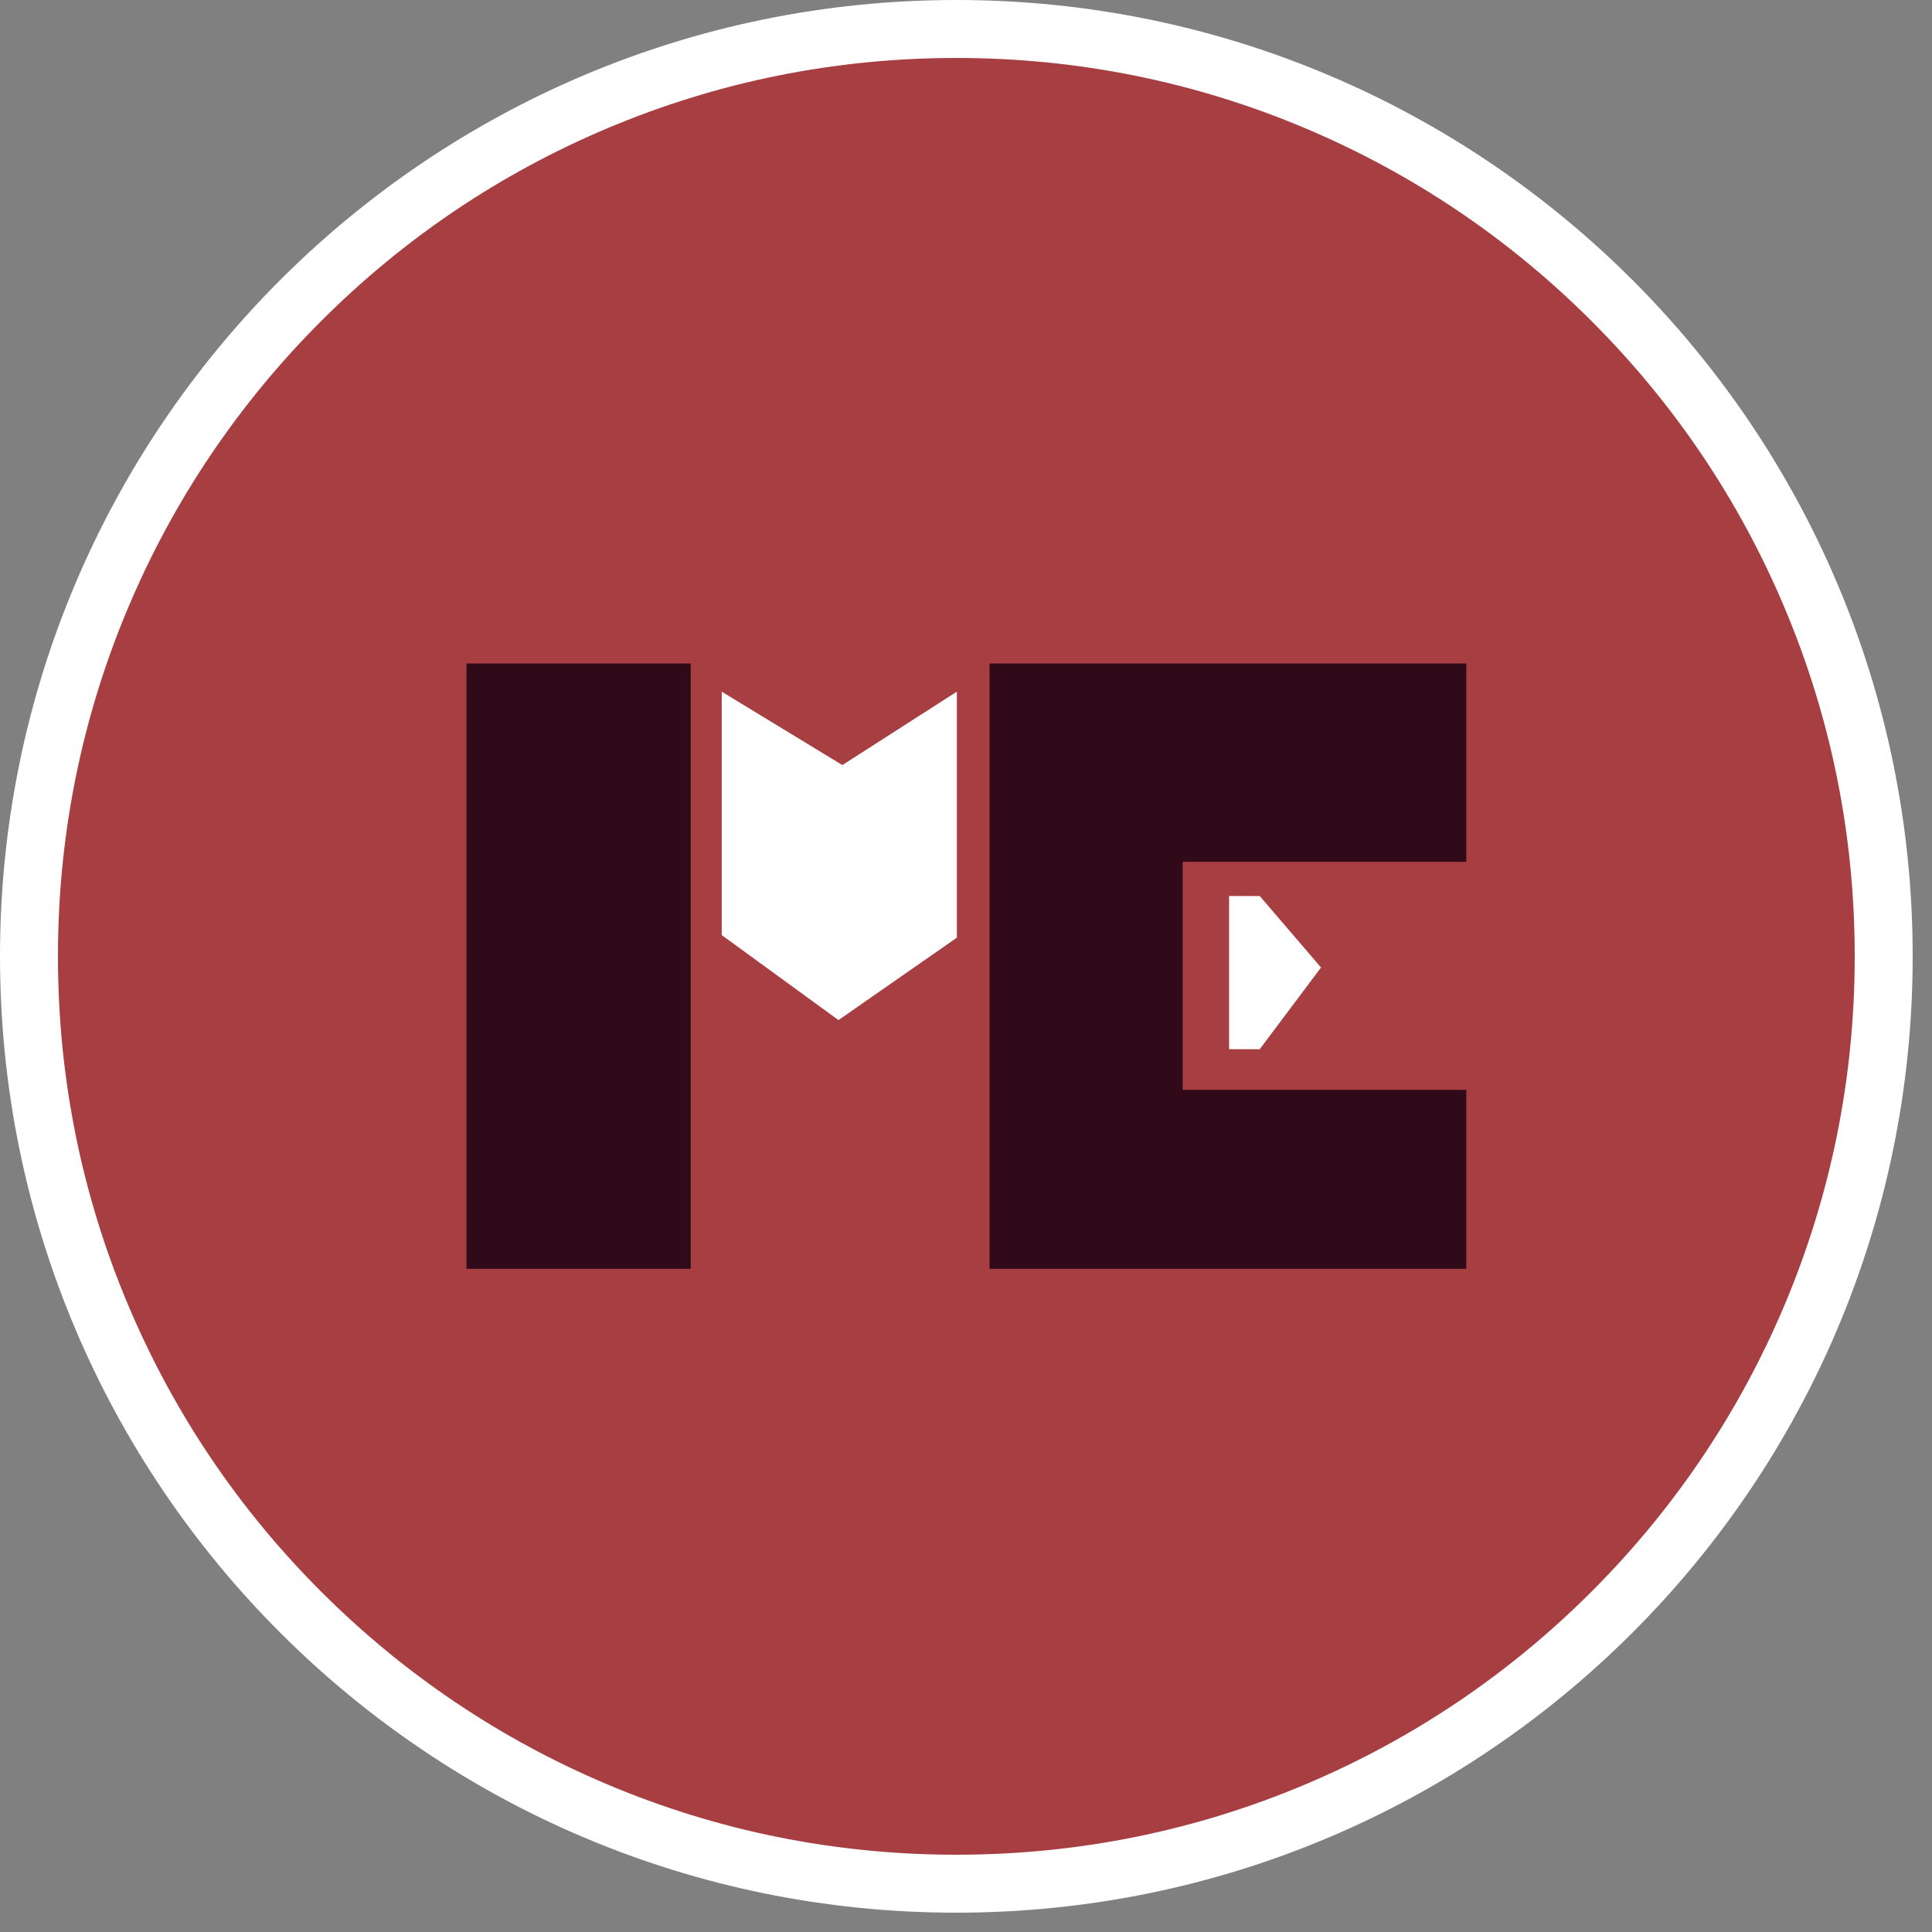 <?xml version="1.0" encoding="utf-8"?>
<!-- Generator: Adobe Illustrator 24.0.0, SVG Export Plug-In . SVG Version: 6.00 Build 0)  -->
<svg version="1.1" xmlns="http://www.w3.org/2000/svg" xmlns:xlink="http://www.w3.org/1999/xlink" x="0px" y="0px"
	 viewBox="0 0 500 500" style="enable-background:new 0 0 500 500;" xml:space="preserve">
<rect x="0" y="0" width="500" height="500" fill="#808080" stroke="none"/>
<style type="text/css">
	.st0{enable-background:new    ;}
	.st1{fill:#A63E42;}
	.st2{fill:#FFFFFF;}
	.st3{fill:#300A18;}
</style>
<g id="Ellipse_1_1_" class="st0">
	<g id="Ellipse_1">
		<g>
			<path class="st1" d="M247.5,487.5c-64.11,0-124.38-24.96-169.71-70.29C32.46,371.88,7.5,311.61,7.5,247.5
				S32.46,123.12,77.79,77.79C123.12,32.46,183.39,7.5,247.5,7.5s124.38,24.96,169.71,70.29c45.33,45.33,70.29,105.6,70.29,169.71
				s-24.96,124.38-70.29,169.71S311.61,487.5,247.5,487.5z"/>
		</g>
		<g>
			<path class="st2" d="M247.5,15c31.39,0,61.84,6.15,90.49,18.27c27.68,11.71,52.55,28.48,73.91,49.83
				c21.36,21.36,38.12,46.22,49.83,73.91c12.12,28.65,18.27,59.1,18.27,90.49s-6.15,61.84-18.27,90.49
				c-11.71,27.68-28.48,52.55-49.83,73.91c-21.36,21.36-46.22,38.12-73.91,49.83C309.34,473.86,278.89,480,247.5,480
				s-61.84-6.14-90.49-18.27c-27.68-11.71-52.55-28.48-73.91-49.83s-38.12-46.22-49.83-73.91C21.14,309.34,15,278.89,15,247.5
				s6.14-61.84,18.27-90.49c11.71-27.68,28.48-52.55,49.83-73.91c21.36-21.36,46.22-38.12,73.91-49.83
				C185.66,21.15,216.11,15,247.5,15 M247.5,0C110.81,0,0,110.81,0,247.5S110.81,495,247.5,495S495,384.19,495,247.5
				S384.19,0,247.5,0L247.5,0z"/>
		</g>
	</g>
</g>
<g id="M_1_">
	<g id="Shape_1">
		<g>
			<rect x="120.74" y="171.72" class="st3" width="58.01" height="156.65"/>
		</g>
	</g>
	<g id="Shape_3">
		<g>
			<path class="st3" d="M318.54,223.03c20.95,0,60.94,0,60.94,0v-51.31H256.09v156.65h123.39v-46.32c0,0-39.99,0-60.94,0
				c-7.44,0-12.47,0-12.47,0v-59.03C306.06,223.03,311.1,223.03,318.54,223.03z"/>
		</g>
	</g>
	<g id="Shape_4">
		<g>
			<polygon class="st2" points="326.02,231.89 318.09,231.89 318.09,271.53 326.02,271.53 341.88,250.39 			"/>
		</g>
	</g>
	<g id="Shape_5">
		<g>
			<polygon class="st2" points="218,198 186.78,179 186.78,242 217,264 247.63,242.67 247.63,179 			"/>
		</g>
	</g>
</g>
</svg>
